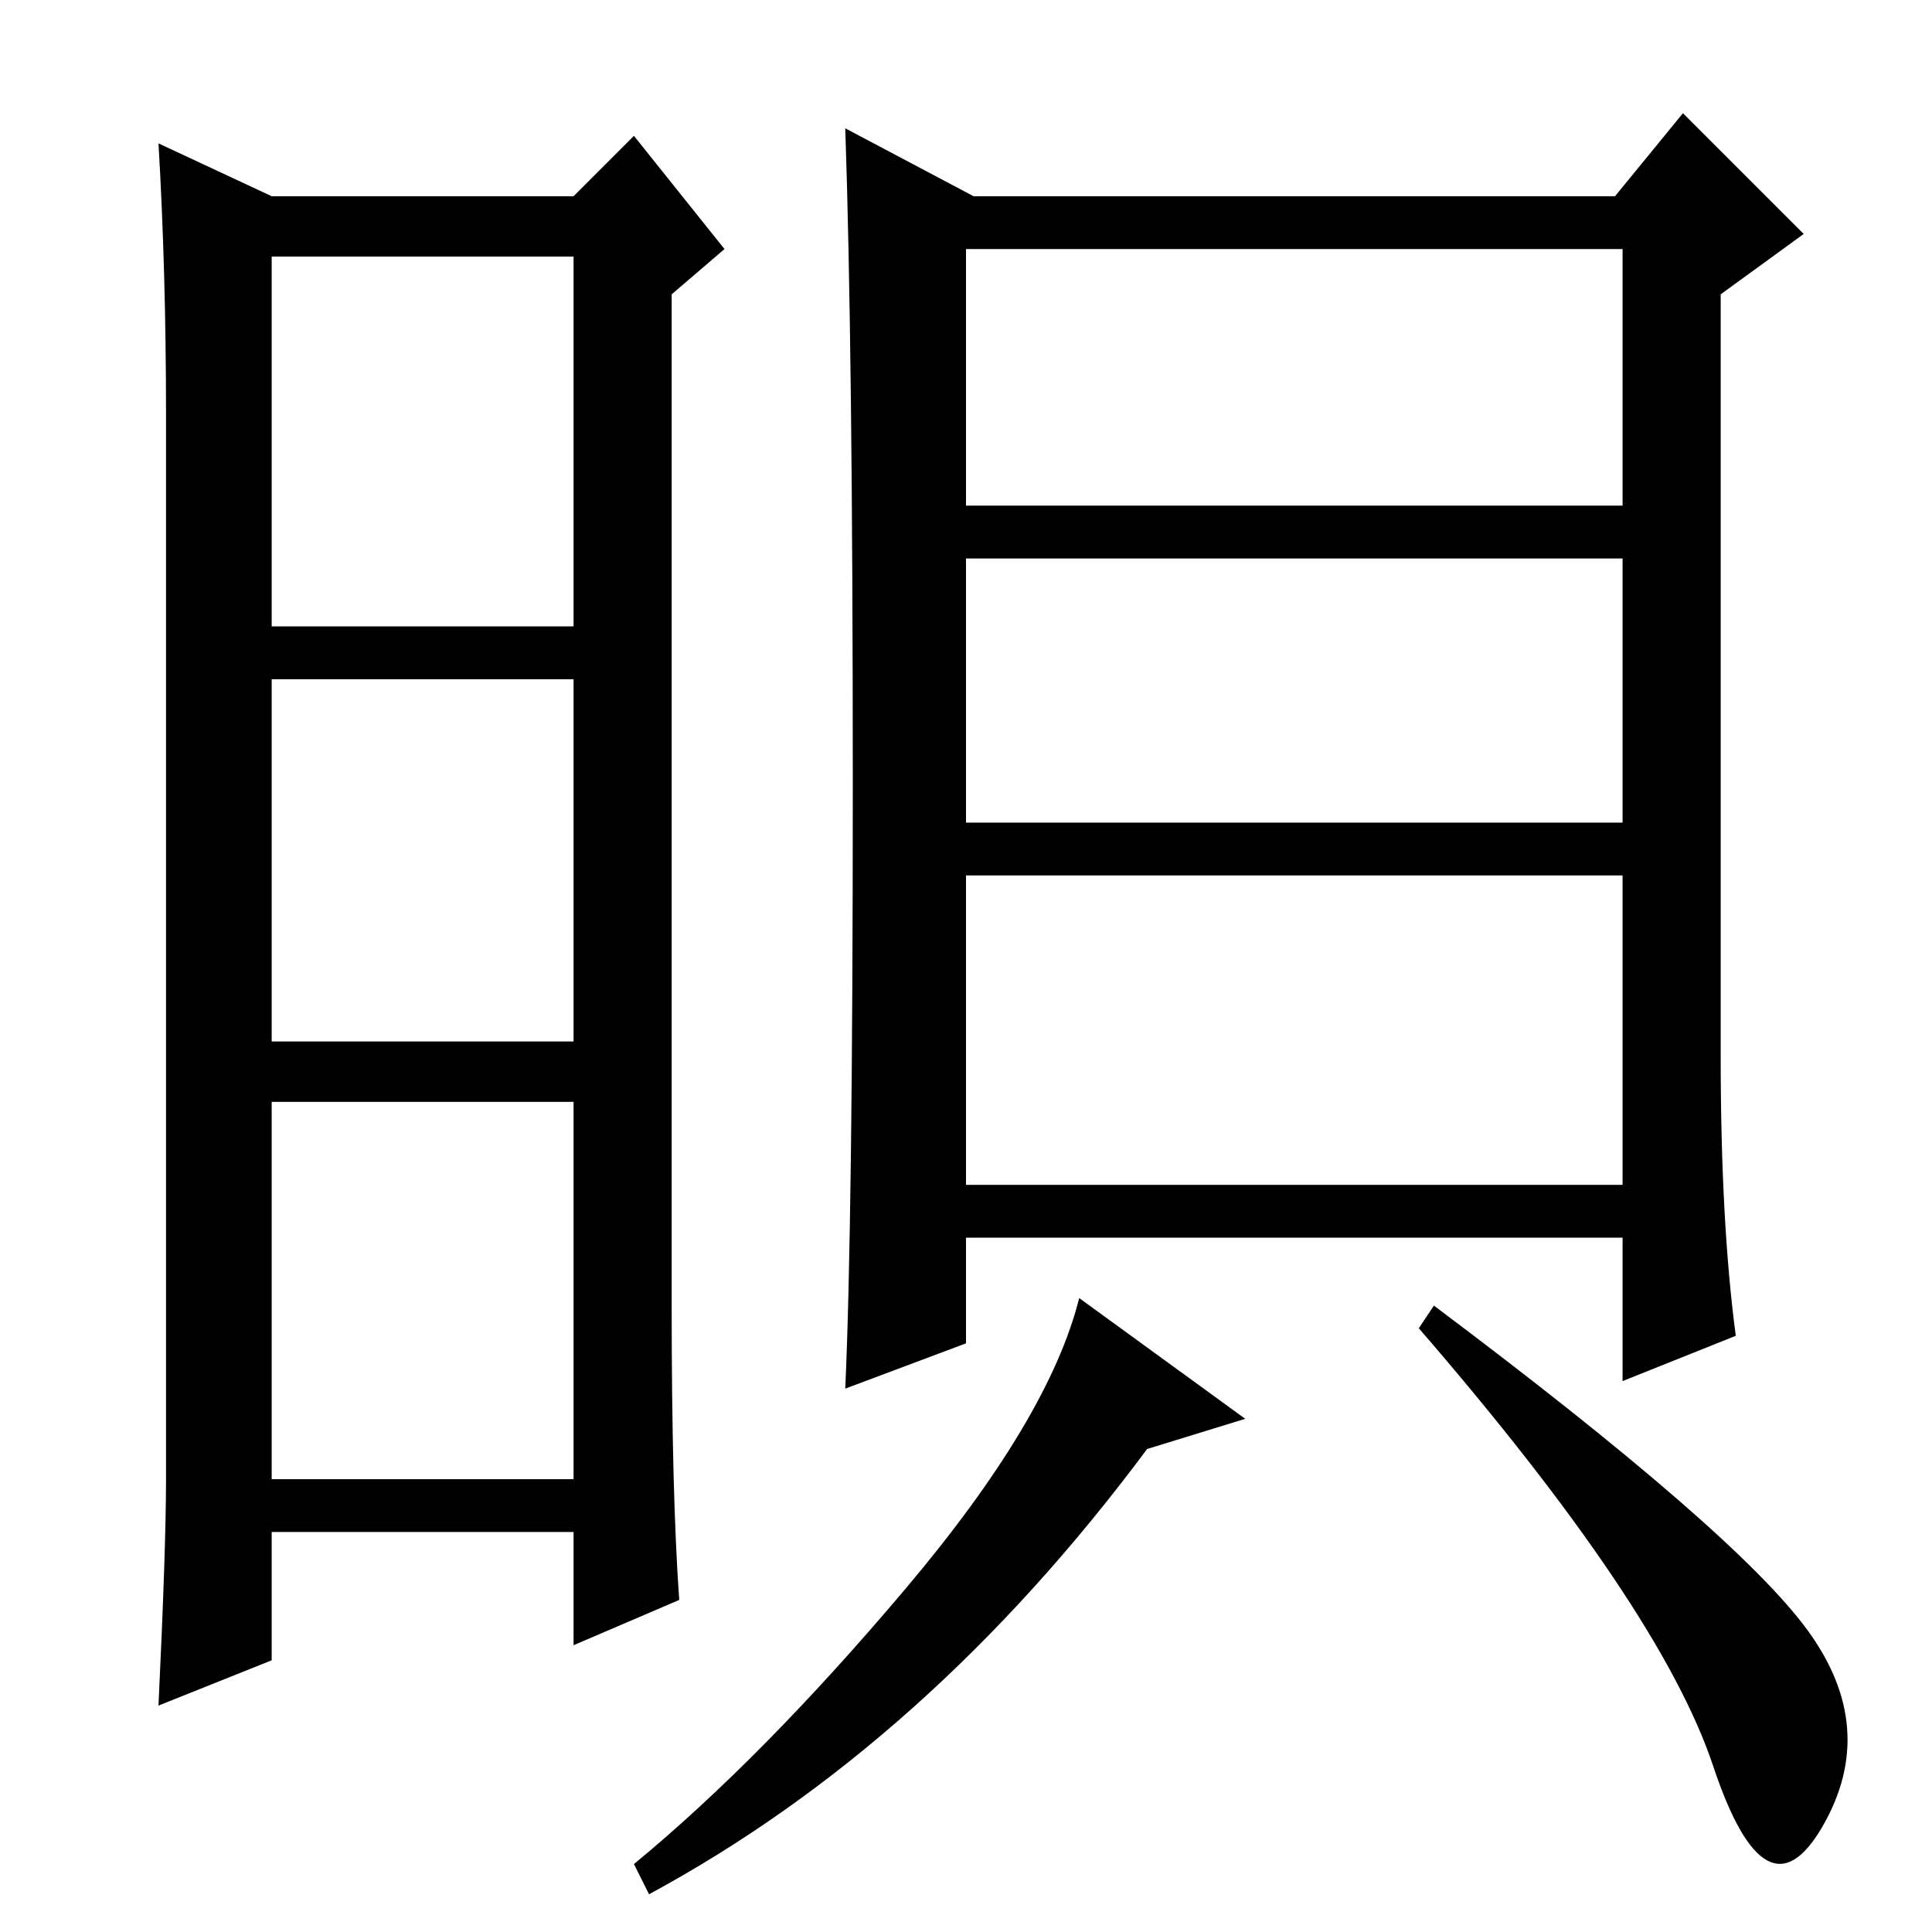 <?xml version="1.0" standalone="no"?>
<!DOCTYPE svg PUBLIC "-//W3C//DTD SVG 1.1//EN" "http://www.w3.org/Graphics/SVG/1.1/DTD/svg11.dtd" >
<svg xmlns="http://www.w3.org/2000/svg" xmlns:xlink="http://www.w3.org/1999/xlink" version="1.1" viewBox="0 -36 256 256">
  <g transform="matrix(1 0 0 -1 0 220)">
   <path fill="currentColor"
d="M89 83q0 -25 1 -39l-14 -6v15h-40v-17l-15 -6q1 21 1 30v141q0 19 -1 36l15 -7h40l8 8l12 -15l-7 -6v-134zM36 173h40v49h-40v-49zM36 118h40v48h-40v-48zM36 60h40v50h-40v-50zM128 99h87v41h-87v-41zM228 116q0 -22 2 -37l-15 -6v19h-87v-14l-16 -6q1 22 1 80t-1 87
l17 -9h85l9 11l16 -16l-11 -8v-101zM128 189h87v34h-87v-34zM128 147h87v35h-87v-35zM152 64q-29 -39 -66 -59l-2 4q17 14 36 36.5t23 38.5l22 -16zM239.5 40q9.5 -13 2 -26t-14.5 8t-39 58l2 3q40 -30 49.5 -43z" />
  </g>

</svg>
